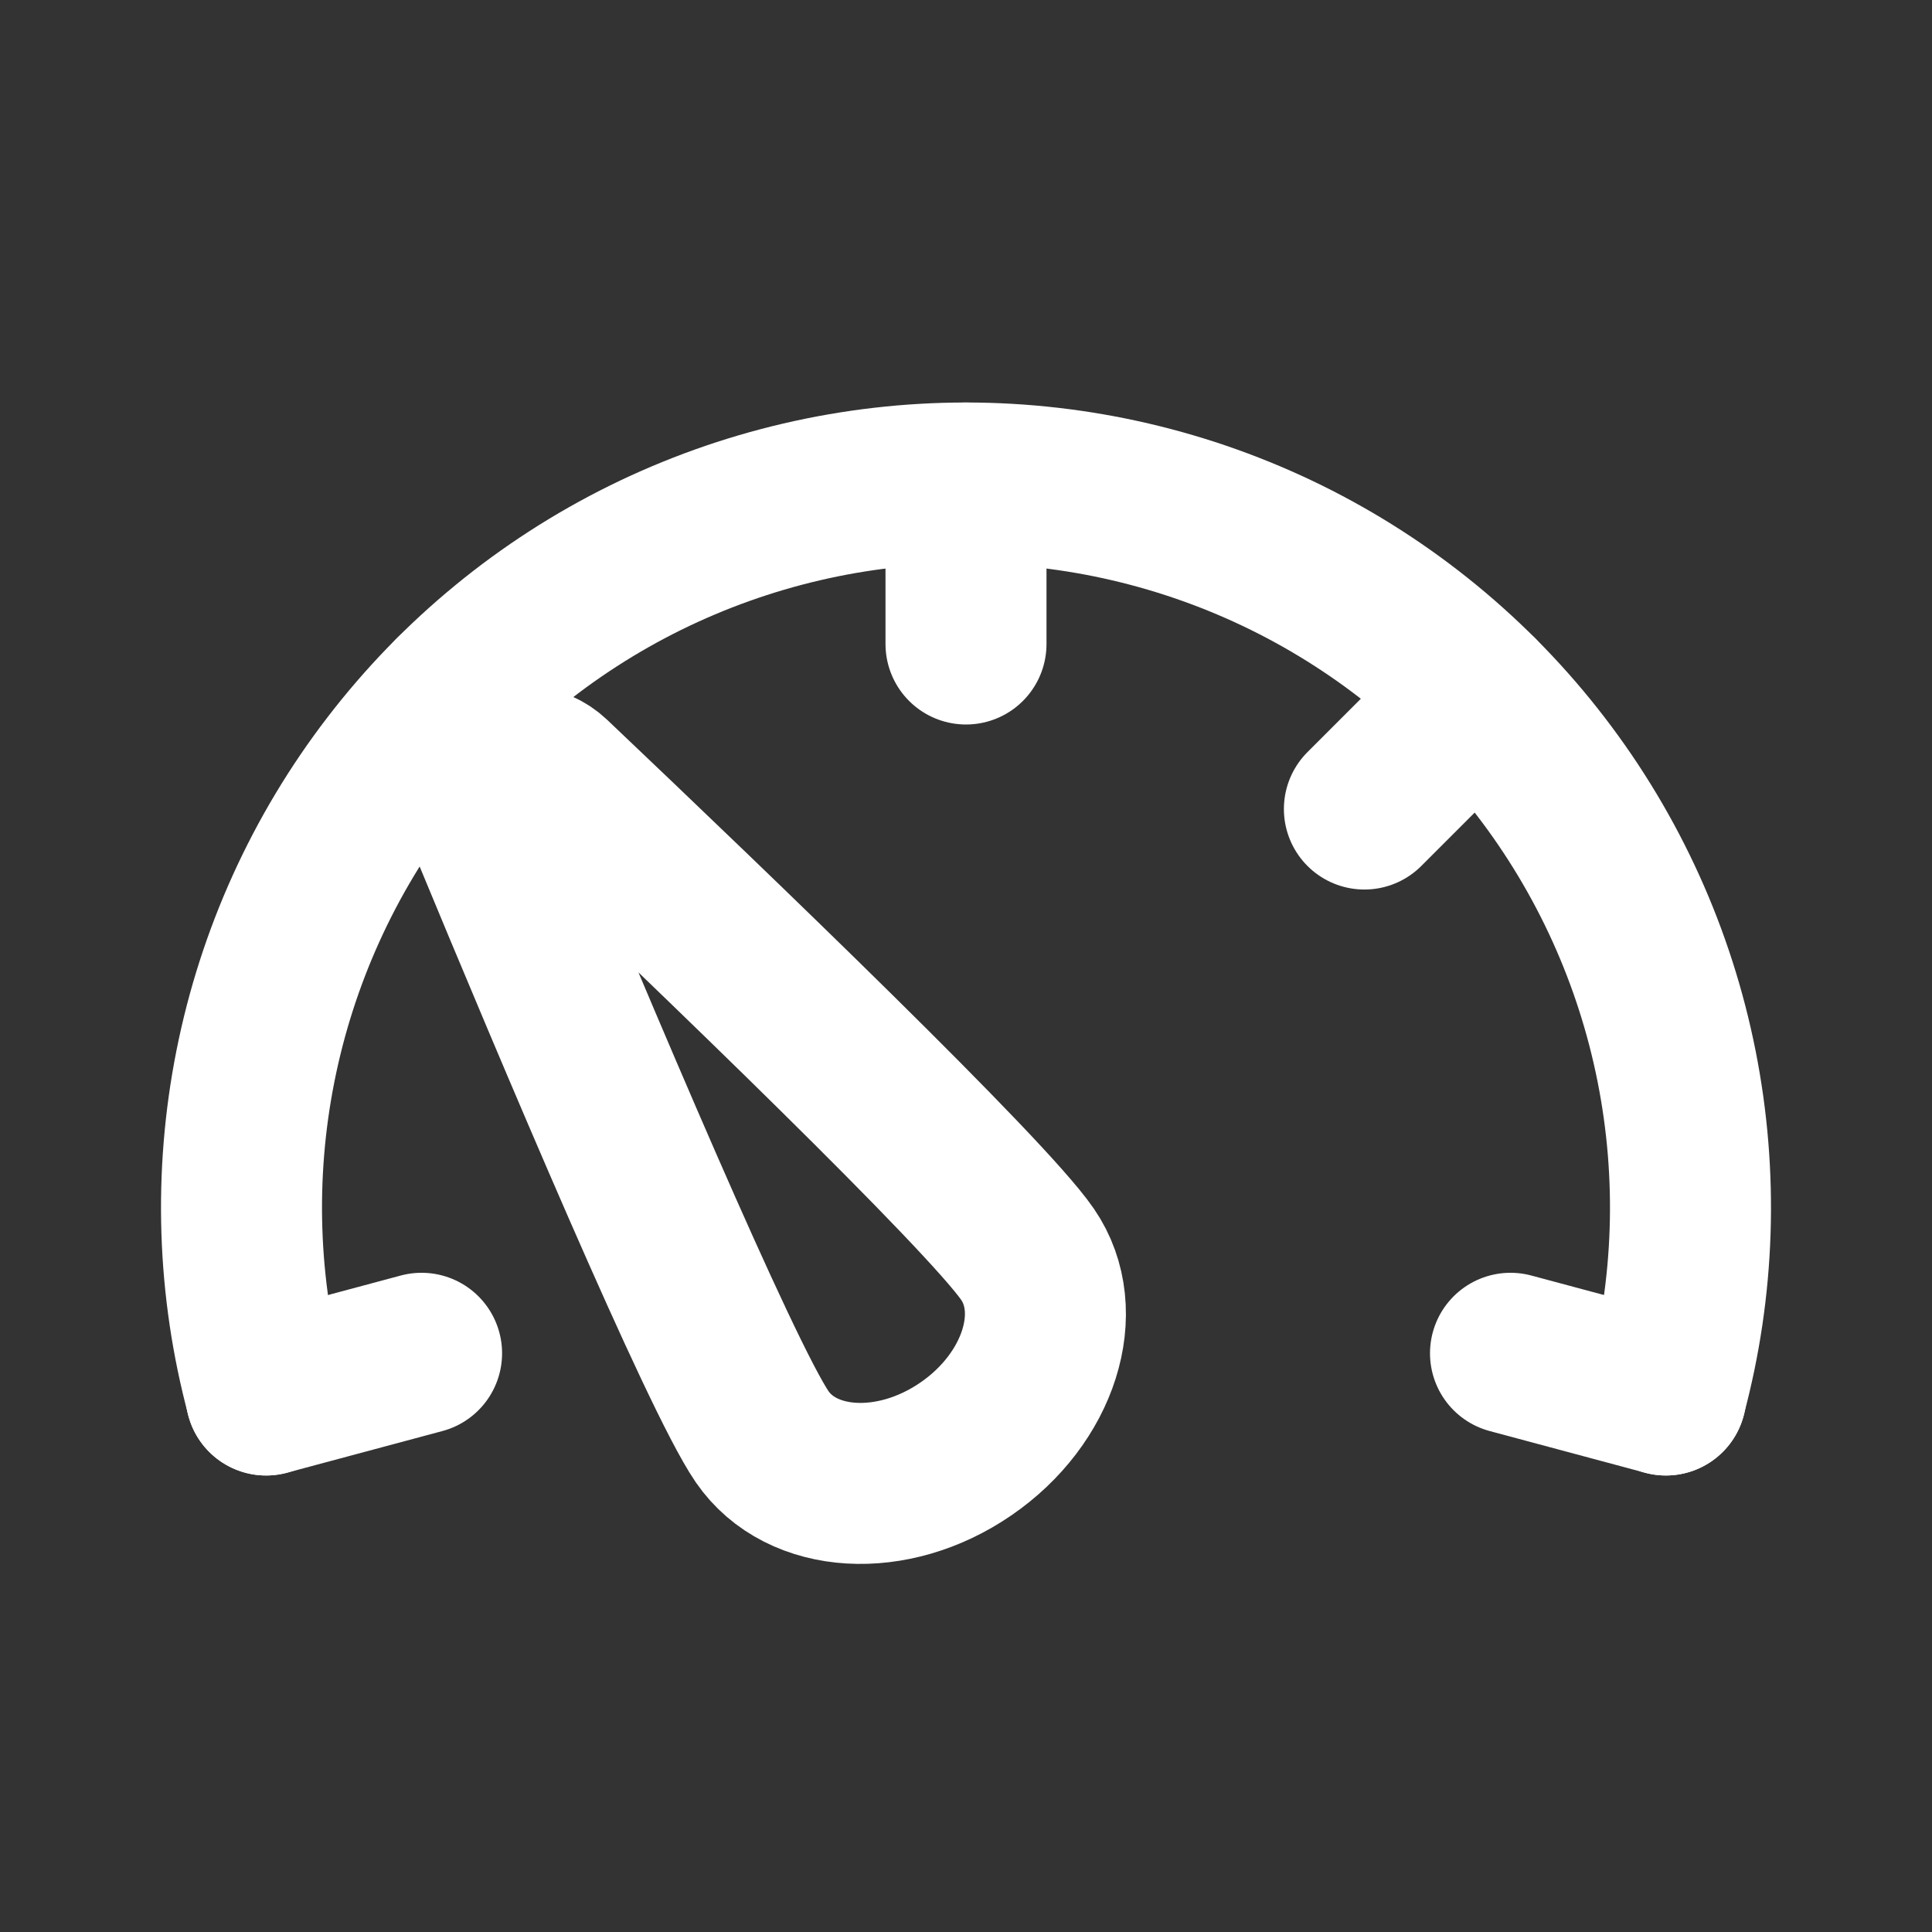 <svg width="24" height="24" viewBox="0 0 24 24" fill="none" xmlns="http://www.w3.org/2000/svg">
<rect x="0" y="0" width="24" height="24" fill="#333333" stroke="none"/>
<path d="M20.693 17.329C21.051 15.996 21.096 14.598 20.827 13.244C20.558 11.89 19.981 10.616 19.14 9.521C18.3 8.426 17.219 7.539 15.981 6.928C14.742 6.318 13.38 6 12 6C10.62 6 9.258 6.318 8.019 6.928C6.781 7.539 5.7 8.426 4.86 9.521C4.019 10.616 3.442 11.89 3.173 13.244C2.904 14.598 2.949 15.996 3.307 17.329" stroke="white" stroke-width="2" stroke-linecap="round"/>
<path d="M12.765 15.582C13.252 16.292 12.91 17.374 11.999 17.999C11.089 18.625 9.956 18.557 9.468 17.848C8.949 17.092 7.155 12.841 6.066 10.211C5.861 9.716 6.467 9.3 6.856 9.669C8.92 11.628 12.245 14.826 12.765 15.582Z" stroke="white" stroke-width="2"/>
<path d="M12 6V8" stroke="white" stroke-width="2" stroke-linecap="round"/>
<path d="M5.637 8.636L7.051 10.05" stroke="white" stroke-width="2" stroke-linecap="round"/>
<path d="M18.363 8.636L16.949 10.05" stroke="white" stroke-width="2" stroke-linecap="round"/>
<path d="M20.695 17.329L18.764 16.811" stroke="white" stroke-width="2" stroke-linecap="round"/>
<path d="M3.305 17.329L5.237 16.811" stroke="white" stroke-width="2" stroke-linecap="round"/>
</svg>

